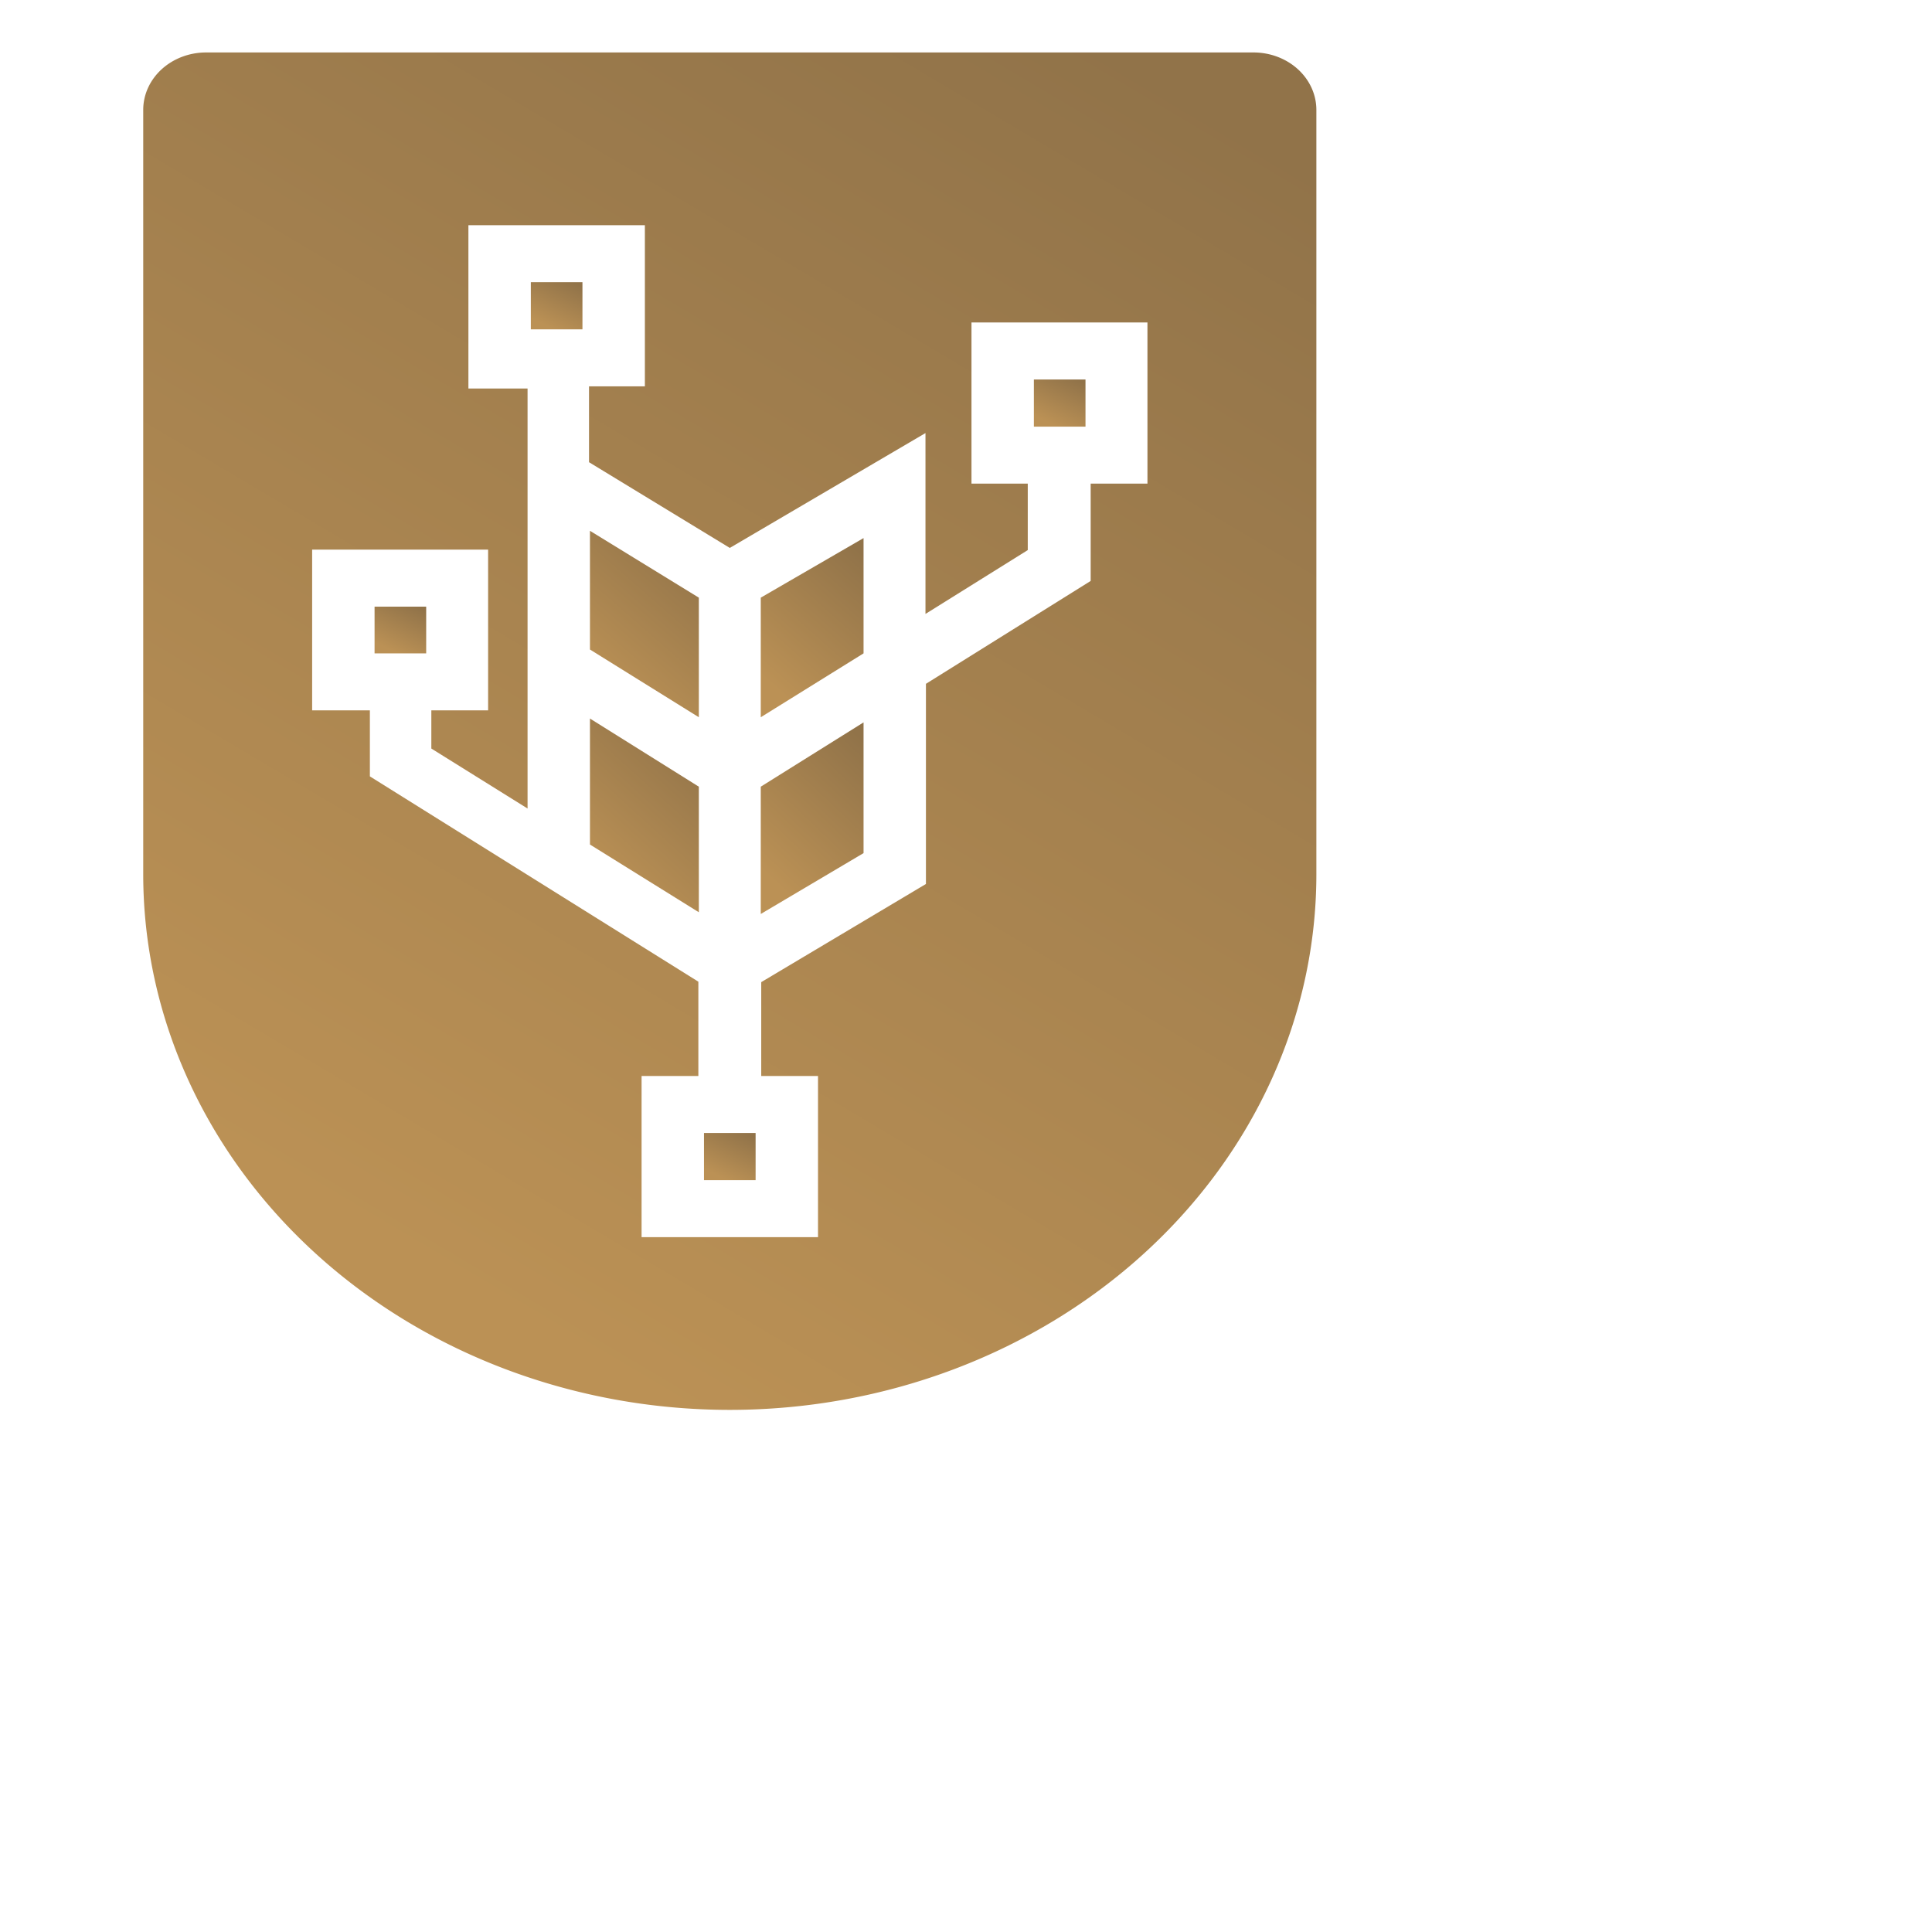 <svg id="amp-afdsi" xmlns="http://www.w3.org/2000/svg" viewBox="0 0 64 64">
<defs>
<linearGradient id="gradient-afdsi" x1="82%" x2="34%" y1="0%" y2="94%">
<stop offset="000%" stop-color="#917349"/>
<stop offset="100%" stop-color="#bb9155"/>
</linearGradient>
</defs>
<g transform="matrix(.127 0 0 .116 3.19 .318)">
<g transform="translate(12.24 -12.24)">
<g fill="url(#gradient-afdsi)" transform="translate(60.343 -216.036)"><path d="M0 398.779h13.464v13.342H0z"/></g>
<g fill="url(#gradient-afdsi)" transform="translate(101.102 -308.57)"><path d="M0 398.657h13.464v13.464H0z"/></g>
<g fill="url(#gradient-afdsi)" transform="translate(116.525 -197.798)"><path d="m0 358.88 28.4 19.09v34.15L0 392.78Z"/></g>
<g fill="url(#gradient-afdsi)" transform="translate(116.525 -142.106)"><path d="m0 356.8 28.4 19.46v35.86L0 392.78Z"/></g>
<g fill="url(#gradient-afdsi)" transform="translate(146.268 -65.606)"><path d="M0 398.657h13.464v13.464H0z"/></g>
<g fill="url(#gradient-afdsi)" transform="translate(161.078 -197.798)"><path d="m0 377.97 26.81-17.01v32.92L0 412.12Z"/></g>
<g fill="url(#gradient-afdsi)" transform="translate(161.078 -141.617)"><path d="m0 375.77 26.81-18.36v37.33L0 412.12Z"/></g>
<g fill="url(#gradient-afdsi)" transform="translate(232.315 -280.786)"><path d="M0 398.657h13.464v13.464H0z"/></g>
<g fill="url(#gradient-afdsi)" ><path d="M289.72 24.48H16.28A16.402 16.402-180 0 0 0 40.88v218.24a153 153-180 1 0 306 0V40.88a16.402 16.402-180 0 0-16.28-16.4zm-27.78 123.13h-14.81v27.79l-42.97 29.38v57.16l-42.96 28.03v26.8h14.81v46.02h-46.02v-46.02h14.81v-26.93l-85.68-58.63v-18.85H44.06v-45.9h45.9v45.9H75.15v10.9l25.1 17.13V120.44H84.82V73.81h46.03v46.02h-14.57v21.66L153 165.97l51.04-32.8v51.65l26.68-18.23v-18.98h-14.68v-46.02h45.9z"/></g>
</g>
</g>
</svg>
